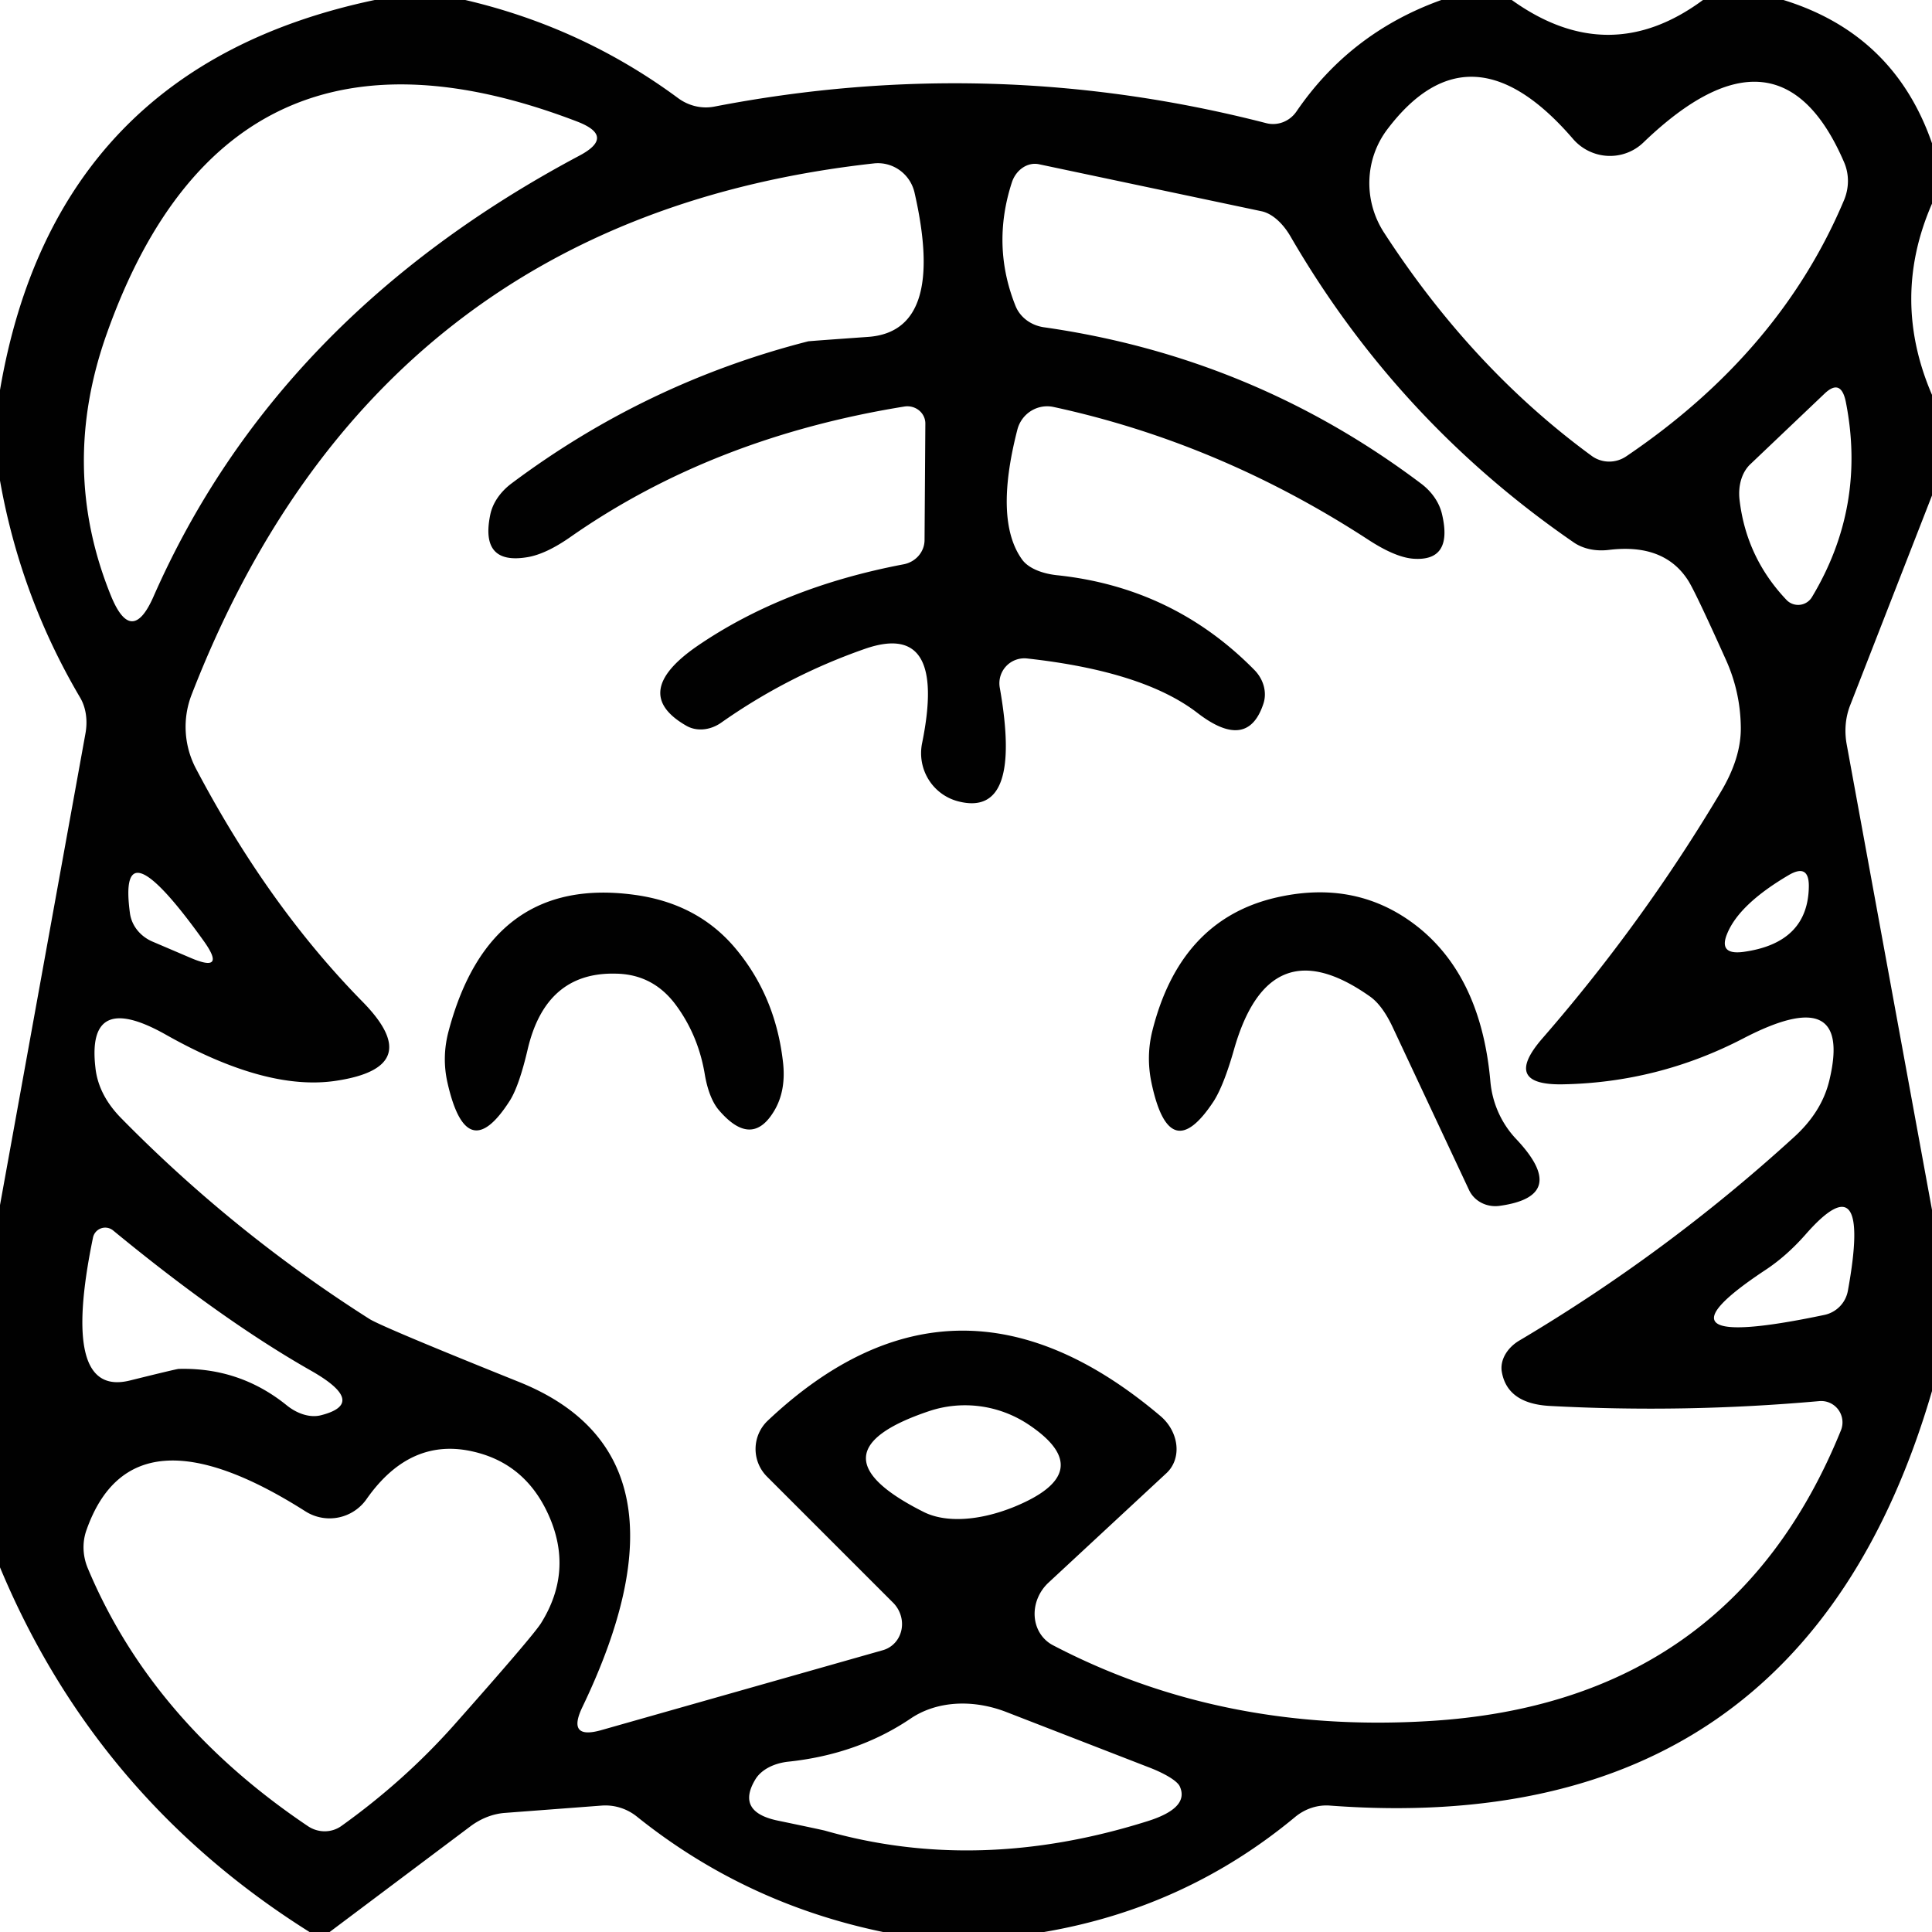 <?xml version="1.0" encoding="UTF-8" standalone="no"?>
<!DOCTYPE svg PUBLIC "-//W3C//DTD SVG 1.1//EN" "http://www.w3.org/Graphics/SVG/1.1/DTD/svg11.dtd">
<svg xmlns="http://www.w3.org/2000/svg" version="1.1" viewBox="0 0 48 48">
<path fill="#000000" fill-opacity="0.996" d="
  M 9.31 0.00
  L 11.56 0.00
  Q 14.47 0.68 16.85 2.44
  A 1.18 1.12 56.7 0 0 17.74 2.65
  Q 24.66 1.31 31.46 3.06
  A 0.71 0.69 -65.4 0 0 32.21 2.77
  Q 33.55 0.81 35.81 0.00
  L 37.56 0.00
  Q 39.97 1.73 42.31 0.00
  L 44.31 0.00
  Q 47.06 0.85 48.00 3.56
  L 48.00 5.06
  Q 46.97 7.42 48.00 9.81
  L 48.00 12.31
  L 45.96 17.54
  A 1.87 1.68 52.8 0 0 45.88 18.49
  L 48.00 30.06
  L 48.00 34.56
  Q 44.74 45.73 33.05 44.86
  A 1.25 1.17 -60.9 0 0 32.18 45.14
  Q 29.46 47.40 25.94 48.00
  L 21.94 48.00
  Q 18.51 47.29 15.82 45.13
  A 1.26 1.24 61.5 0 0 14.94 44.86
  L 12.56 45.04
  A 1.75 1.49 -61.6 0 0 11.68 45.38
  L 8.19 48.00
  L 7.69 48.00
  Q 2.39 44.67 0.00 38.94
  L 0.00 29.94
  L 2.12 18.24
  A 1.42 1.12 -59.8 0 0 1.99 17.33
  Q 0.51 14.82 0.00 11.94
  L 0.00 9.69
  Q 1.37 1.67 9.31 0.00
  Z
  M 2.66 8.27
  Q 1.46 11.62 2.76 14.81
  Q 3.27 16.05 3.81 14.83
  Q 6.87 7.87 14.39 3.87
  Q 15.30 3.39 14.34 3.02
  Q 5.71 -0.29 2.66 8.27
  Z
  M 39.55 11.33
  A 0.75 0.74 -44.2 0 0 40.40 11.34
  Q 44.23 8.75 45.82 4.96
  A 1.23 1.17 -46.5 0 0 45.82 4.04
  Q 44.21 0.29 40.83 3.54
  A 1.21 1.20 47.9 0 1 39.08 3.45
  Q 36.53 0.49 34.47 3.21
  A 2.25 2.22 47.3 0 0 34.38 5.77
  Q 36.57 9.15 39.55 11.33
  Z
  M 8.36 26.85
  Q 6.62 27.12 4.11 25.70
  Q 2.15 24.60 2.37 26.52
  Q 2.44 27.20 3.01 27.78
  Q 5.81 30.63 9.18 32.77
  Q 9.50 32.97 12.91 34.34
  Q 17.46 36.18 14.47 42.41
  Q 14.08 43.22 14.92 42.99
  L 21.93 41.00
  A 0.72 0.68 58.6 0 0 22.18 39.81
  L 19.05 36.68
  A 0.97 0.97 -44.2 0 1 19.07 35.30
  Q 23.75 30.88 28.83 35.18
  A 1.02 0.88 43.4 0 1 28.98 36.60
  L 26.05 39.32
  A 1.00 0.91 -51.4 0 0 26.15 40.87
  Q 30.35 43.07 35.49 42.76
  Q 42.99 42.32 45.74 35.53
  A 0.53 0.53 8.2 0 0 45.20 34.81
  Q 41.85 35.11 38.50 34.93
  Q 37.44 34.87 37.31 34.07
  A 0.87 0.68 -22.4 0 1 37.74 33.31
  Q 41.40 31.14 44.54 28.28
  Q 45.26 27.64 45.45 26.84
  Q 46.04 24.38 43.31 25.80
  Q 41.19 26.90 38.81 26.94
  Q 37.32 26.96 38.31 25.81
  Q 40.81 22.94 42.75 19.68
  Q 43.26 18.83 43.25 18.07
  Q 43.24 17.18 42.87 16.37
  Q 42.11 14.68 41.94 14.42
  Q 41.35 13.50 39.99 13.66
  A 1.38 1.08 -26.1 0 1 39.09 13.47
  Q 34.72 10.46 32.06 5.87
  A 1.34 0.78 71.3 0 0 31.35 5.25
  L 25.81 4.08
  A 0.65 0.56 -74.7 0 0 25.14 4.53
  Q 24.63 6.10 25.23 7.60
  A 0.92 0.84 -5.1 0 0 25.93 8.13
  Q 31.13 8.87 35.30 12.01
  A 1.45 1.19 16.4 0 1 35.83 12.79
  Q 36.10 13.96 35.10 13.88
  Q 34.65 13.84 33.98 13.40
  Q 30.29 11.00 26.17 10.11
  A 0.77 0.76 -76.3 0 0 25.28 10.66
  Q 24.69 12.94 25.40 13.91
  A 1.32 0.70 -3.8 0 0 26.25 14.29
  Q 29.14 14.59 31.16 16.64
  A 0.88 0.78 33.1 0 1 31.39 17.48
  Q 31.00 18.67 29.76 17.72
  Q 28.42 16.68 25.52 16.36
  A 0.62 0.62 -2.1 0 0 24.84 17.09
  Q 25.41 20.32 23.81 19.91
  A 1.24 1.23 -77.0 0 1 22.91 18.46
  Q 23.53 15.41 21.49 16.12
  Q 19.57 16.79 17.91 17.96
  A 0.86 0.74 -45.2 0 1 17.05 18.03
  Q 15.64 17.22 17.31 16.06
  Q 19.45 14.59 22.45 14.02
  A 0.64 0.61 -5.3 0 0 22.97 13.43
  L 22.99 10.53
  A 0.45 0.43 -4.0 0 0 22.47 10.10
  Q 17.70 10.87 14.16 13.35
  Q 13.57 13.76 13.12 13.84
  Q 11.92 14.05 12.18 12.79
  A 1.45 1.11 -18.4 0 1 12.71 12.01
  Q 16.05 9.51 20.08 8.48
  Q 20.16 8.47 21.57 8.37
  Q 23.51 8.23 22.72 4.78
  A 0.94 0.93 80.2 0 0 21.71 4.06
  Q 9.35 5.43 4.76 17.26
  A 2.23 2.21 42.0 0 0 4.86 19.08
  Q 6.66 22.50 9.01 24.89
  Q 10.60 26.51 8.36 26.85
  Z
  M 43.22 12.43
  Q 43.39 13.86 44.39 14.91
  A 0.40 0.40 -51.8 0 0 45.02 14.83
  Q 46.37 12.58 45.86 9.99
  Q 45.74 9.39 45.33 9.78
  L 43.49 11.53
  A 1.15 0.87 69.5 0 0 43.22 12.43
  Z
  M 44.46 21.73
  Q 43.21 22.46 42.91 23.20
  Q 42.69 23.73 43.31 23.65
  Q 44.93 23.43 44.94 22.01
  Q 44.94 21.46 44.46 21.73
  Z
  M 4.74 23.80
  Q 5.63 24.18 5.07 23.39
  Q 2.91 20.37 3.23 22.70
  A 0.95 0.87 9.0 0 0 3.78 23.39
  L 4.74 23.80
  Z
  M 43.88 31.54
  Q 40.70 33.64 45.32 32.67
  A 0.75 0.75 -0.6 0 0 45.91 32.07
  Q 46.51 28.78 44.85 30.68
  Q 44.39 31.20 43.88 31.54
  Z
  M 2.81 30.57
  A 0.31 0.31 -64.7 0 0 2.31 30.75
  Q 1.49 34.72 3.22 34.30
  Q 4.39 34.01 4.44 34.01
  Q 5.96 33.97 7.13 34.92
  A 1.10 0.78 51.0 0 0 7.98 35.16
  Q 9.15 34.86 7.72 34.05
  Q 5.52 32.80 2.81 30.57
  Z
  M 22.94 37.56
  A 3.09 1.75 -32.6 0 0 25.19 37.44
  Q 27.32 36.57 25.55 35.39
  A 2.85 2.82 52.3 0 0 23.08 35.06
  Q 20.02 36.09 22.94 37.56
  Z
  M 13.44 40.33
  Q 14.26 39.02 13.62 37.62
  Q 13.05 36.37 11.78 36.07
  Q 10.20 35.69 9.11 37.24
  A 1.12 1.12 33.4 0 1 7.59 37.55
  Q 3.28 34.81 2.15 38.01
  A 1.35 1.27 44.9 0 0 2.18 38.96
  Q 3.77 42.76 7.65 45.37
  A 0.74 0.72 43.7 0 0 8.49 45.36
  Q 10.04 44.25 11.27 42.87
  Q 13.23 40.66 13.44 40.33
  Z
  M 20.49 45.48
  Q 24.30 46.57 28.50 45.25
  Q 29.56 44.92 29.31 44.38
  A 1.18 0.29 17.6 0 0 28.52 43.90
  L 24.99 42.53
  A 2.79 2.26 34.9 0 0 22.62 42.70
  Q 21.30 43.59 19.57 43.77
  A 1.17 0.80 5.5 0 0 18.76 44.22
  Q 18.28 45.03 19.36 45.24
  Q 20.32 45.44 20.49 45.48
  Z"
/>
<path fill="#000000" fill-opacity="0.996" d="
  M 15.29 24.19
  Q 13.56 24.15 13.11 26.07
  Q 12.90 26.97 12.67 27.34
  Q 11.60 29.02 11.12 26.91
  Q 10.97 26.26 11.15 25.60
  Q 12.18 21.75 15.75 22.23
  Q 17.33 22.44 18.27 23.56
  Q 19.26 24.74 19.45 26.36
  Q 19.54 27.08 19.24 27.59
  Q 18.68 28.54 17.86 27.58
  A 1.83 0.80 -87.8 0 1 17.51 26.69
  Q 17.35 25.73 16.80 24.98
  Q 16.23 24.20 15.29 24.19
  Z"
/>
<path fill="#000000" fill-opacity="0.996" d="
  M 35.29 23.08
  Q 36.81 24.34 37.03 26.89
  A 2.41 2.36 -70.0 0 0 37.67 28.30
  Q 39.01 29.72 37.25 29.96
  A 0.74 0.70 -16.1 0 1 36.50 29.57
  L 34.61 25.54
  Q 34.35 24.98 34.04 24.76
  Q 31.54 22.99 30.66 26.07
  Q 30.41 26.95 30.16 27.35
  Q 29.06 29.03 28.61 26.91
  Q 28.47 26.25 28.63 25.61
  Q 29.31 22.90 31.62 22.32
  Q 33.73 21.80 35.29 23.08
  Z"
/>
</svg>
